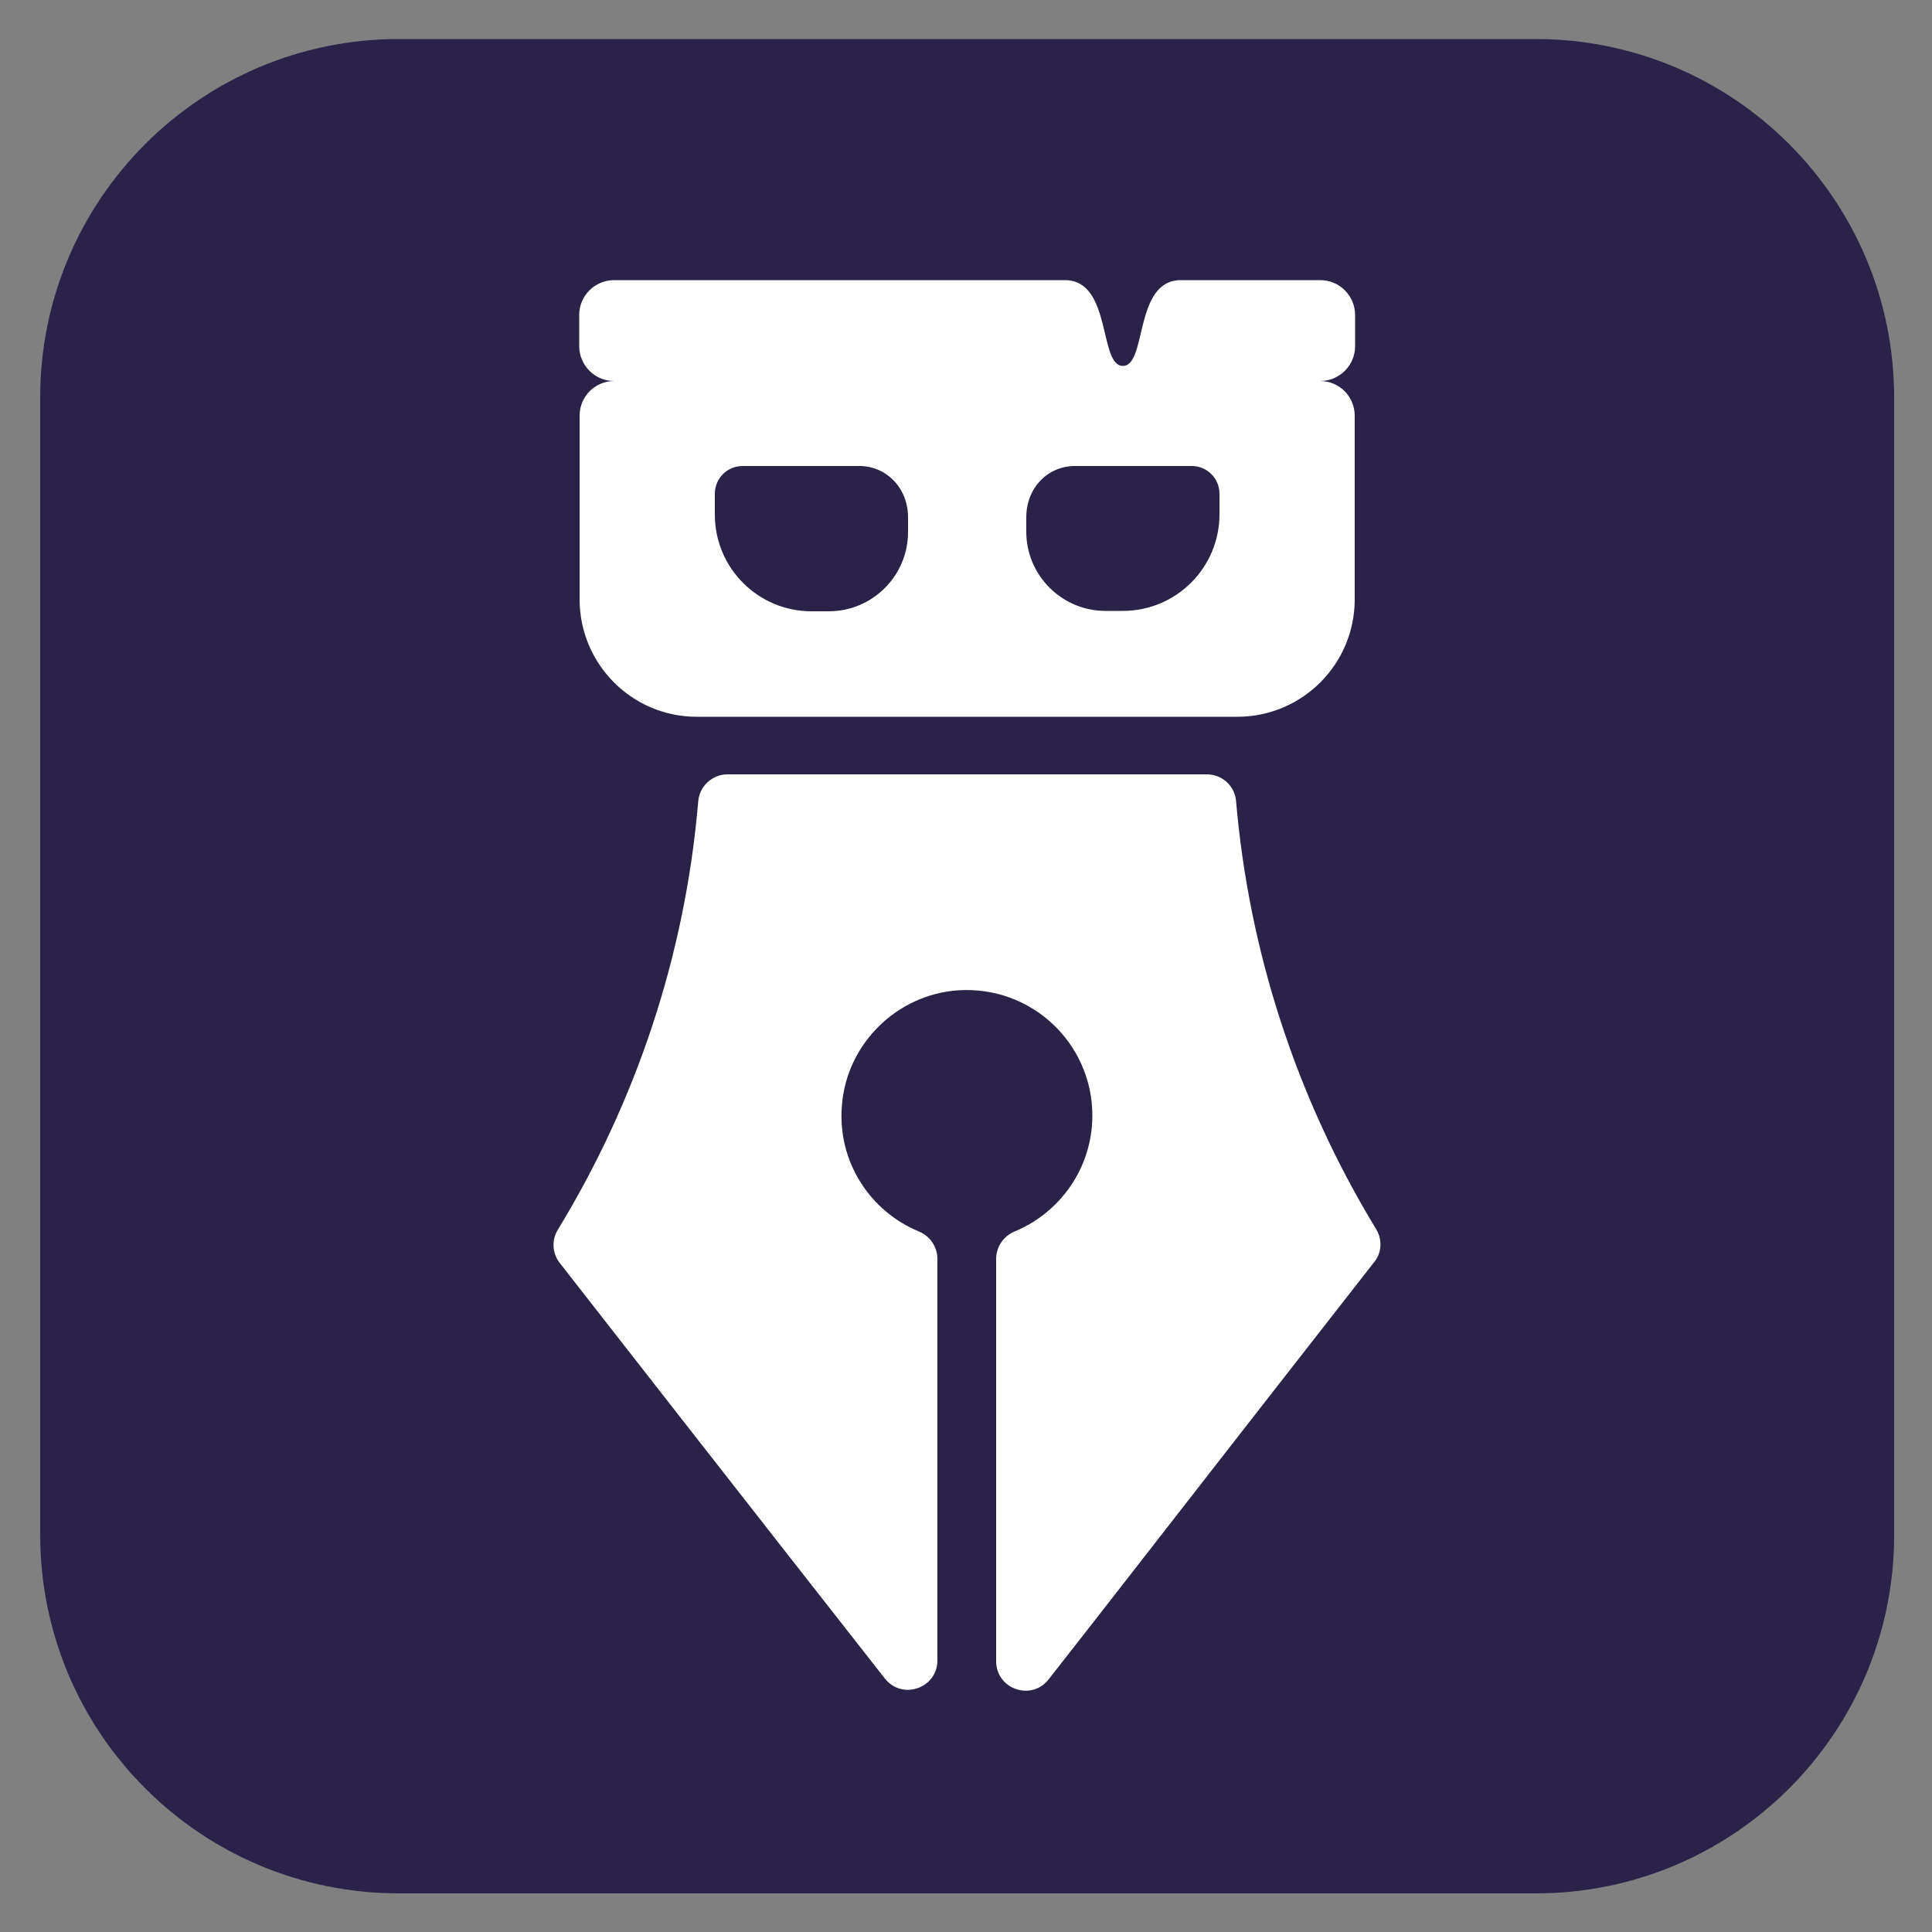 <?xml version="1.0" encoding="utf-8"?>
<!-- Generator: Adobe Illustrator 24.0.0, SVG Export Plug-In . SVG Version: 6.00 Build 0)  -->
<svg version="1.1" id="Layer_1" xmlns="http://www.w3.org/2000/svg" xmlns:xlink="http://www.w3.org/1999/xlink" x="0px" y="0px"
	 width="500px" height="500px" viewBox="0 0 500 500" style="enable-background:new 0 0 500 500;" xml:space="preserve">
<rect x="0" y="0" width="500" height="500" fill="#808080" stroke="none"/>
<style type="text/css">
	.st0{fill:#2A2248;}
	.st1{fill:#FFFFFF;}
</style>
<path class="st0" d="M397.5,490H103.2c-51.3,0-92.8-41.6-92.8-92.8V102.9c0-51.3,41.6-92.8,92.8-92.8h294.2
	c51.3,0,92.8,41.6,92.8,92.8v294.2C490.3,448.4,448.7,490,397.5,490z"/>
<path class="st1" d="M356.2,318.2c-21-34.5-33-72.5-36.3-110.8c-0.3-4-3.6-7-7.6-7h-124c-4,0-7.3,3.1-7.6,7
	c-3.4,40.1-16.2,77.8-36.3,110.8v0c-1.7,2.7-1.5,6.2,0.5,8.7c0.2,0.3,55.6,71.2,84.1,107.5c4.5,5.7,13.6,2.5,13.6-4.7V325.8
	c0-3.1-1.9-5.9-4.8-7.1c-12.6-5.2-21.2-18.1-19.9-32.8c1.3-15.8,14.2-28.5,30-29.6c19-1.3,34.8,13.7,34.8,32.4
	c0,13.5-8.3,25.1-20.1,30c-2.9,1.2-4.8,4-4.8,7.1v104.1c0,7.3,9.2,10.4,13.6,4.7c14-17.8,38.9-50,84.1-107.8
	C357.6,324.4,357.8,320.9,356.2,318.2z"/>
<path class="st1" d="M180.3,185.5h139.9c16.8,0,30.4-13.6,30.4-30.4v-47.5c0-5-4-9-9-9h0.1c4.9,0,9-4,9-9v-8.1c0-4.9-4-9-9-9h-36.1
	c-12.2,0-8.7,22.2-15,22.2s-2.8-22.2-15-22.2H158.9c-4.9,0-9,4-9,9v8.1c0,4.9,4,9,9,9h0.1c-5,0-9,4-9,9v47.5
	C150,171.9,163.6,185.5,180.3,185.5z M235,137.7c0,11.3-9.2,20.5-20.5,20.5l-4.5,0c-13.8,0-25-11.2-25-25v-5.4c0-4,3.2-7.2,7.2-7.2
	c7.9,0,20.7,0,30.2,0c6.9,0,12.6,5.6,12.6,13.3V137.7z M315.6,133.1c0,13.8-11.2,25-25,25l-4.5,0c-11.3,0-20.5-9.2-20.5-20.5v-3.7
	c0-7.7,5.6-13.3,12.6-13.3c9.6,0,22.4,0,30.2,0c4,0,7.2,3.2,7.2,7.2V133.1z"/>
</svg>
